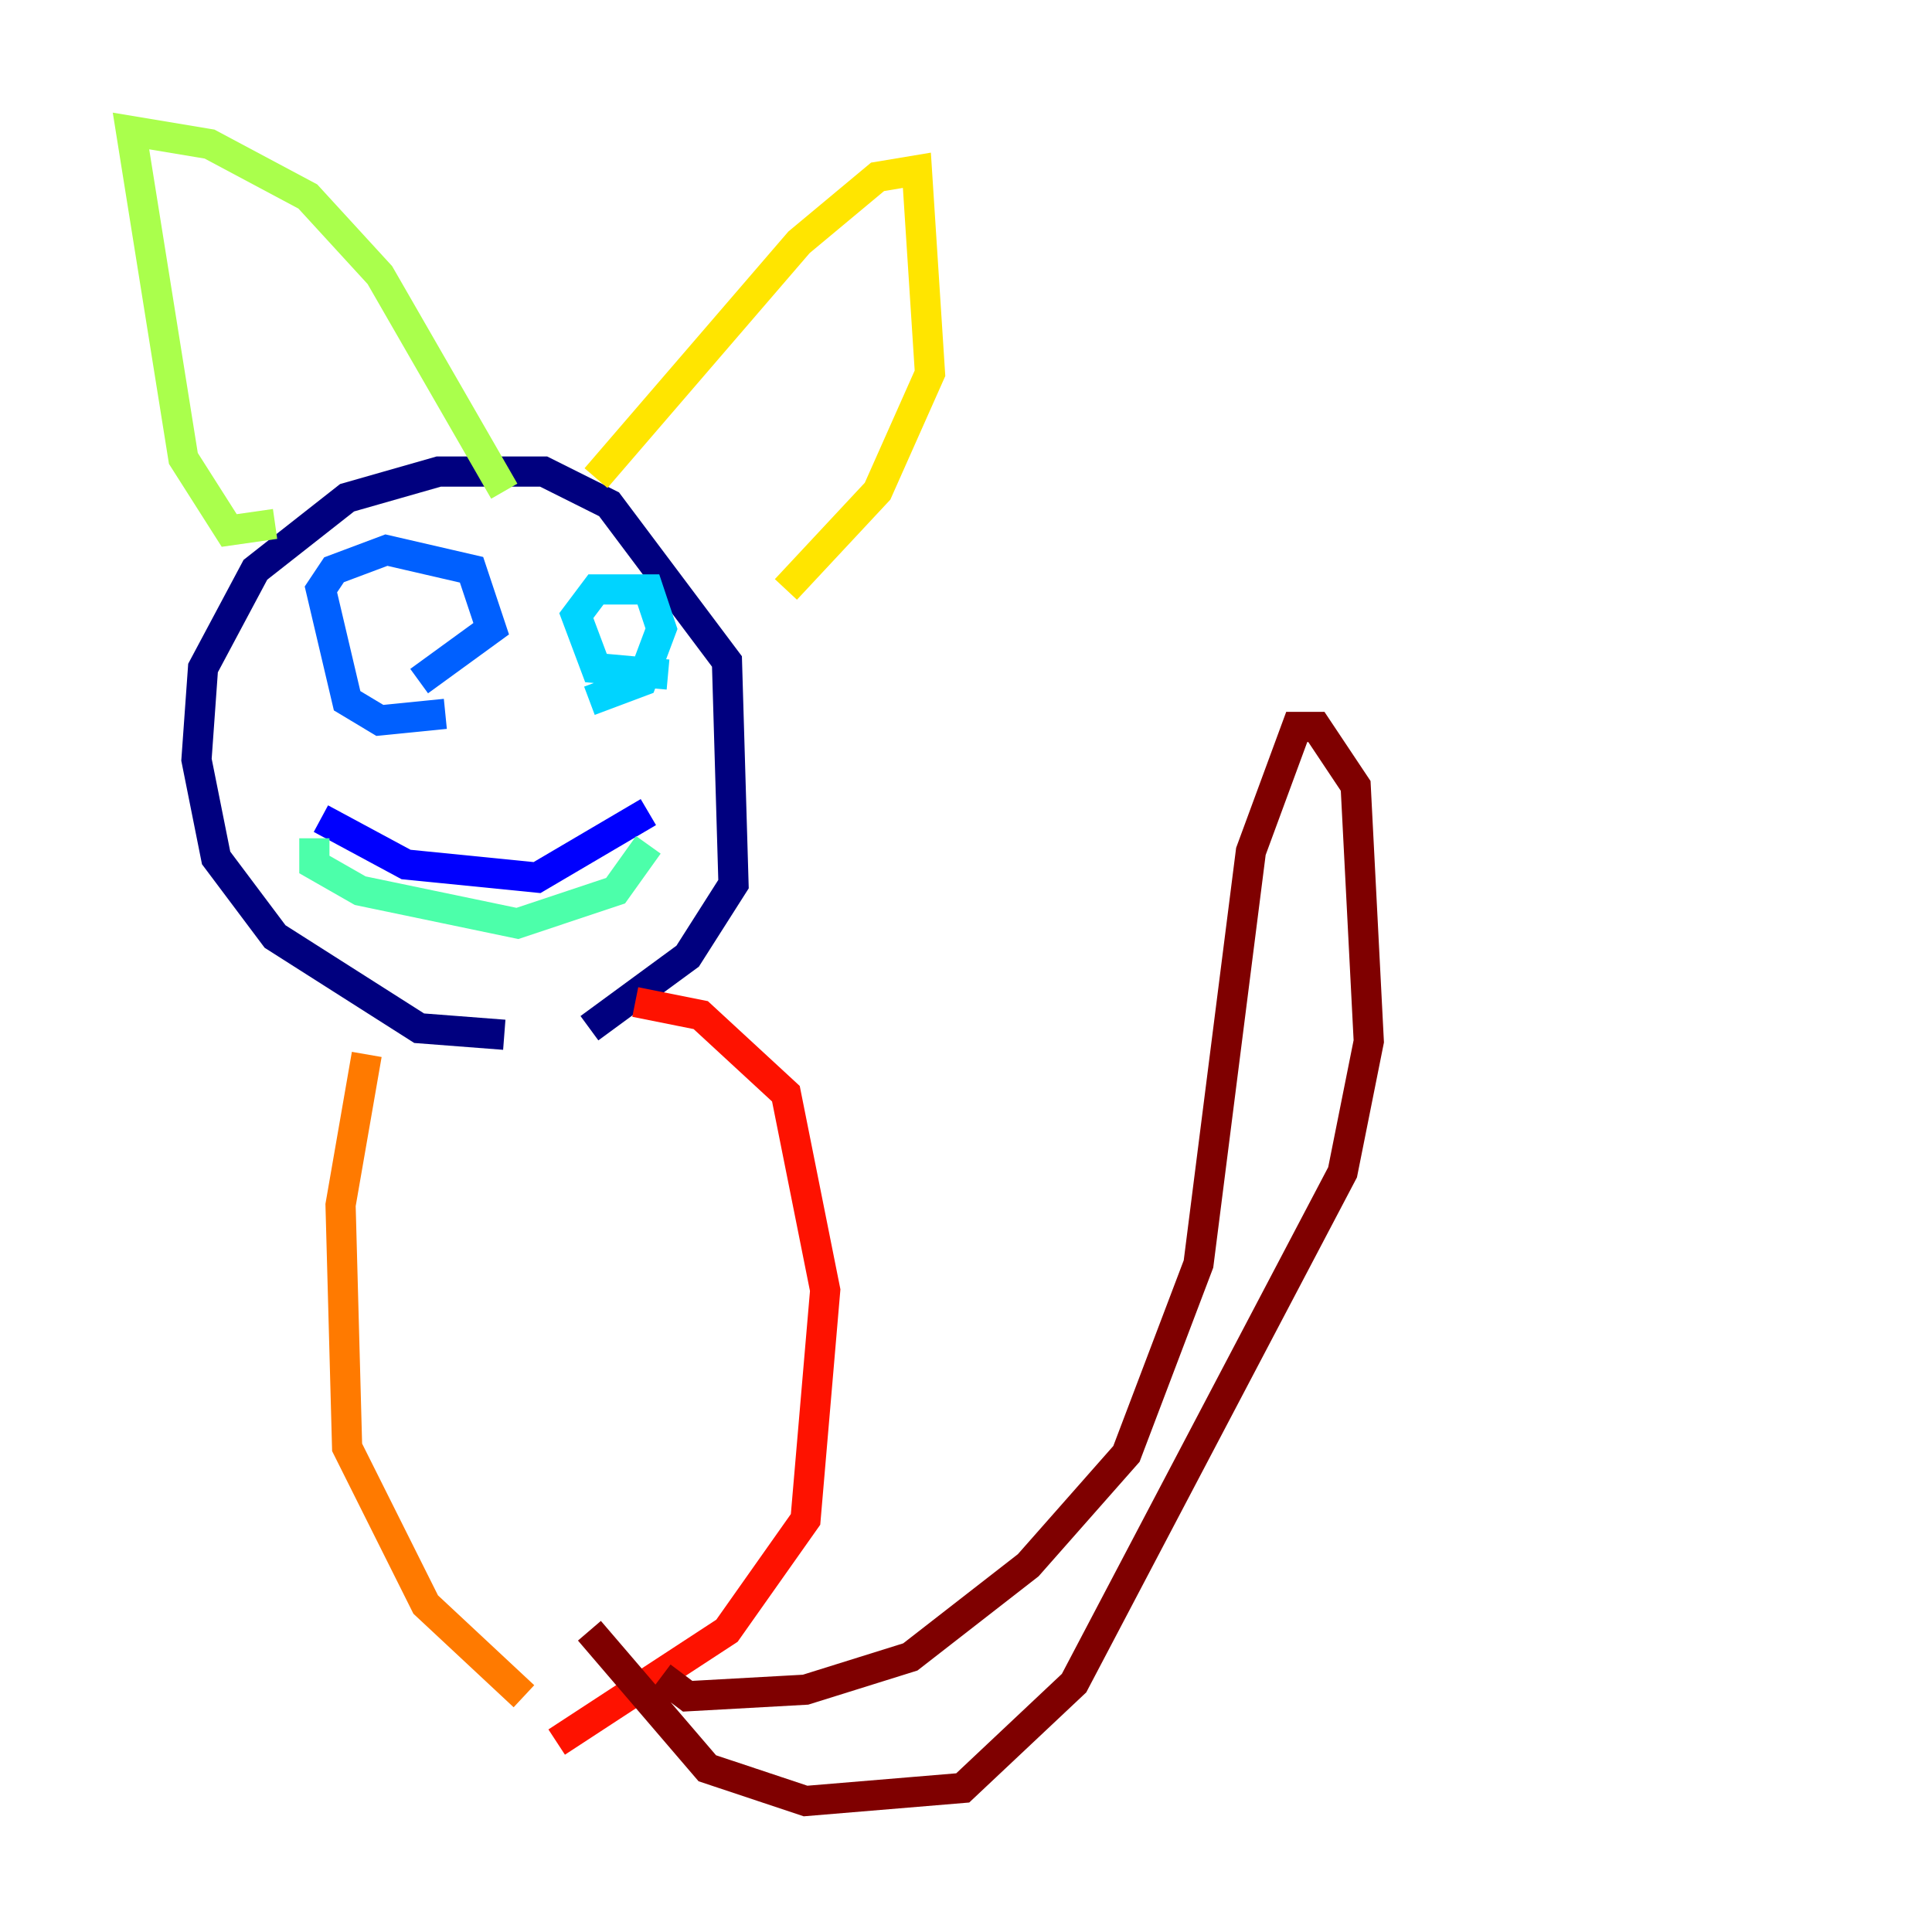 <?xml version="1.0" encoding="utf-8" ?>
<svg baseProfile="tiny" height="128" version="1.2" viewBox="0,0,128,128" width="128" xmlns="http://www.w3.org/2000/svg" xmlns:ev="http://www.w3.org/2001/xml-events" xmlns:xlink="http://www.w3.org/1999/xlink"><defs /><polyline fill="none" points="33.41,68.556 27.77,68.122 18.224,62.047 14.319,56.841 13.017,50.332 13.451,44.258 16.922,37.749 22.997,32.976 29.071,31.241 36.014,31.241 40.352,33.41 48.163,43.824 48.597,58.576 45.559,63.349 39.051,68.122" stroke="#00007f" stroke-width="2" /><polyline fill="none" points="21.261,54.237 26.902,57.275 35.58,58.142 42.956,53.803" stroke="#0000fe" stroke-width="2" /><polyline fill="none" points="29.505,47.295 25.166,47.729 22.997,46.427 21.261,39.051 22.129,37.749 25.6,36.447 31.241,37.749 32.542,41.654 27.77,45.125" stroke="#0060ff" stroke-width="2" /><polyline fill="none" points="44.258,44.691 39.485,44.258 38.183,40.786 39.485,39.051 42.956,39.051 43.824,41.654 42.522,45.125 39.051,46.427" stroke="#00d4ff" stroke-width="2" /><polyline fill="none" points="20.827,55.539 20.827,57.275 23.864,59.01 34.278,61.18 40.786,59.01 42.956,55.973" stroke="#4cffaa" stroke-width="2" /><polyline fill="none" points="18.224,34.712 15.186,35.146 12.149,30.373 8.678,8.678 13.885,9.546 20.393,13.017 25.166,18.224 33.41,32.542" stroke="#aaff4c" stroke-width="2" /><polyline fill="none" points="39.485,31.675 52.936,16.054 58.142,11.715 60.746,11.281 61.614,24.732 58.142,32.542 52.068,39.051" stroke="#ffe500" stroke-width="2" /><polyline fill="none" points="24.298,69.858 22.563,79.837 22.997,95.891 28.203,106.305 34.712,112.38" stroke="#ff7a00" stroke-width="2" /><polyline fill="none" points="42.088,66.386 46.427,67.254 52.068,72.461 54.671,85.478 53.37,100.664 48.163,108.041 36.881,115.417" stroke="#fe1200" stroke-width="2" /><polyline fill="none" points="39.051,108.041 46.861,117.153 53.37,119.322 63.783,118.454 71.159,111.512 88.949,77.668 90.685,68.99 89.817,52.068 87.214,48.163 85.912,48.163 82.875,56.407 79.403,83.742 74.63,96.325 68.122,103.702 60.312,109.776 53.37,111.946 45.559,112.38 43.824,111.078" stroke="#7f0000" stroke-width="2" /></svg>